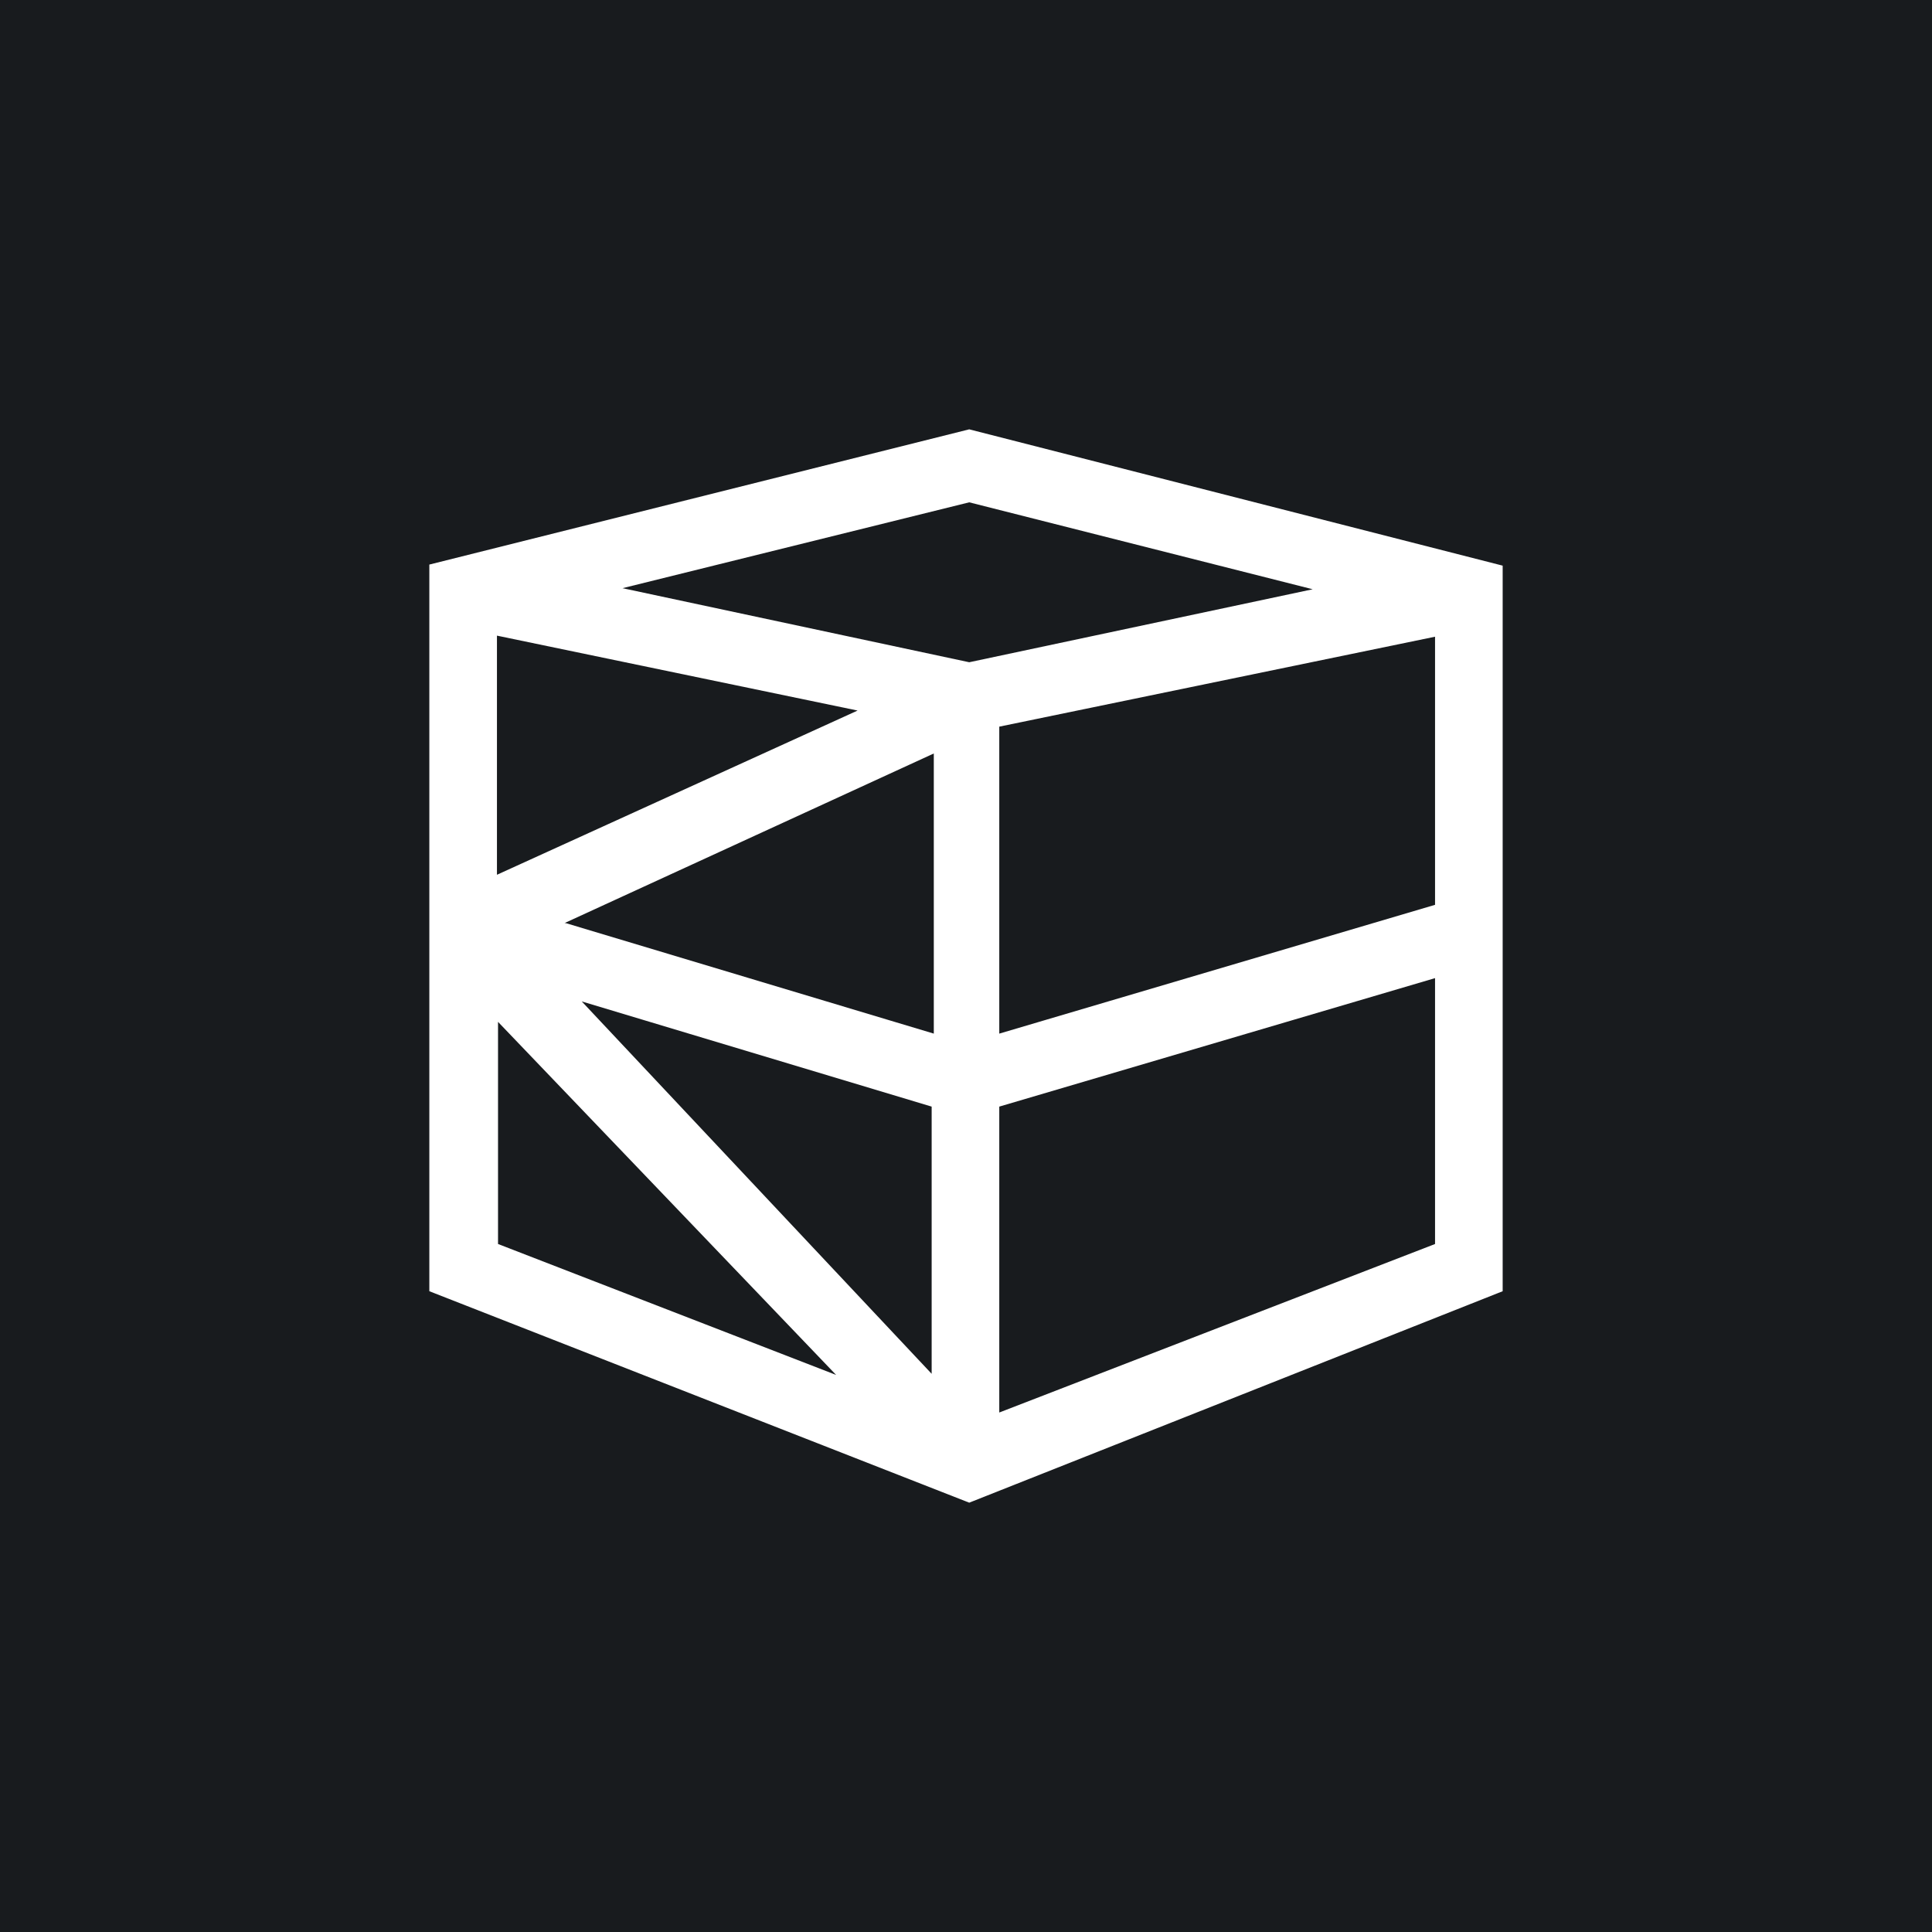 <!-- by TradingView --><svg width="18" height="18" viewBox="0 0 18 18" xmlns="http://www.w3.org/2000/svg"><path fill="#181B1E" d="M0 0h18v18H0z"/><path d="M9.03 4 14 5.27v6.76L9.03 14 4 12.03V5.26L9.03 4Zm-4.4 1.92v2.23l3.36-1.53-3.37-.7Zm4.4.25 3.2-.68-3.2-.81-3.23.8 3.23.69Zm4.35-.24-4.07.84v2.86l4.06-1.2v-2.5Zm0 3.18-4.07 1.2v2.85l4.06-1.57V9.11Zm-4.7 3.7v-2.5l-3.26-.98 3.27 3.48ZM5.27 8.6 8.7 9.63V7.02L5.26 8.6Zm-.63.9v2.09l3.15 1.22-3.16-3.3Z" fill="#fff"/></svg>